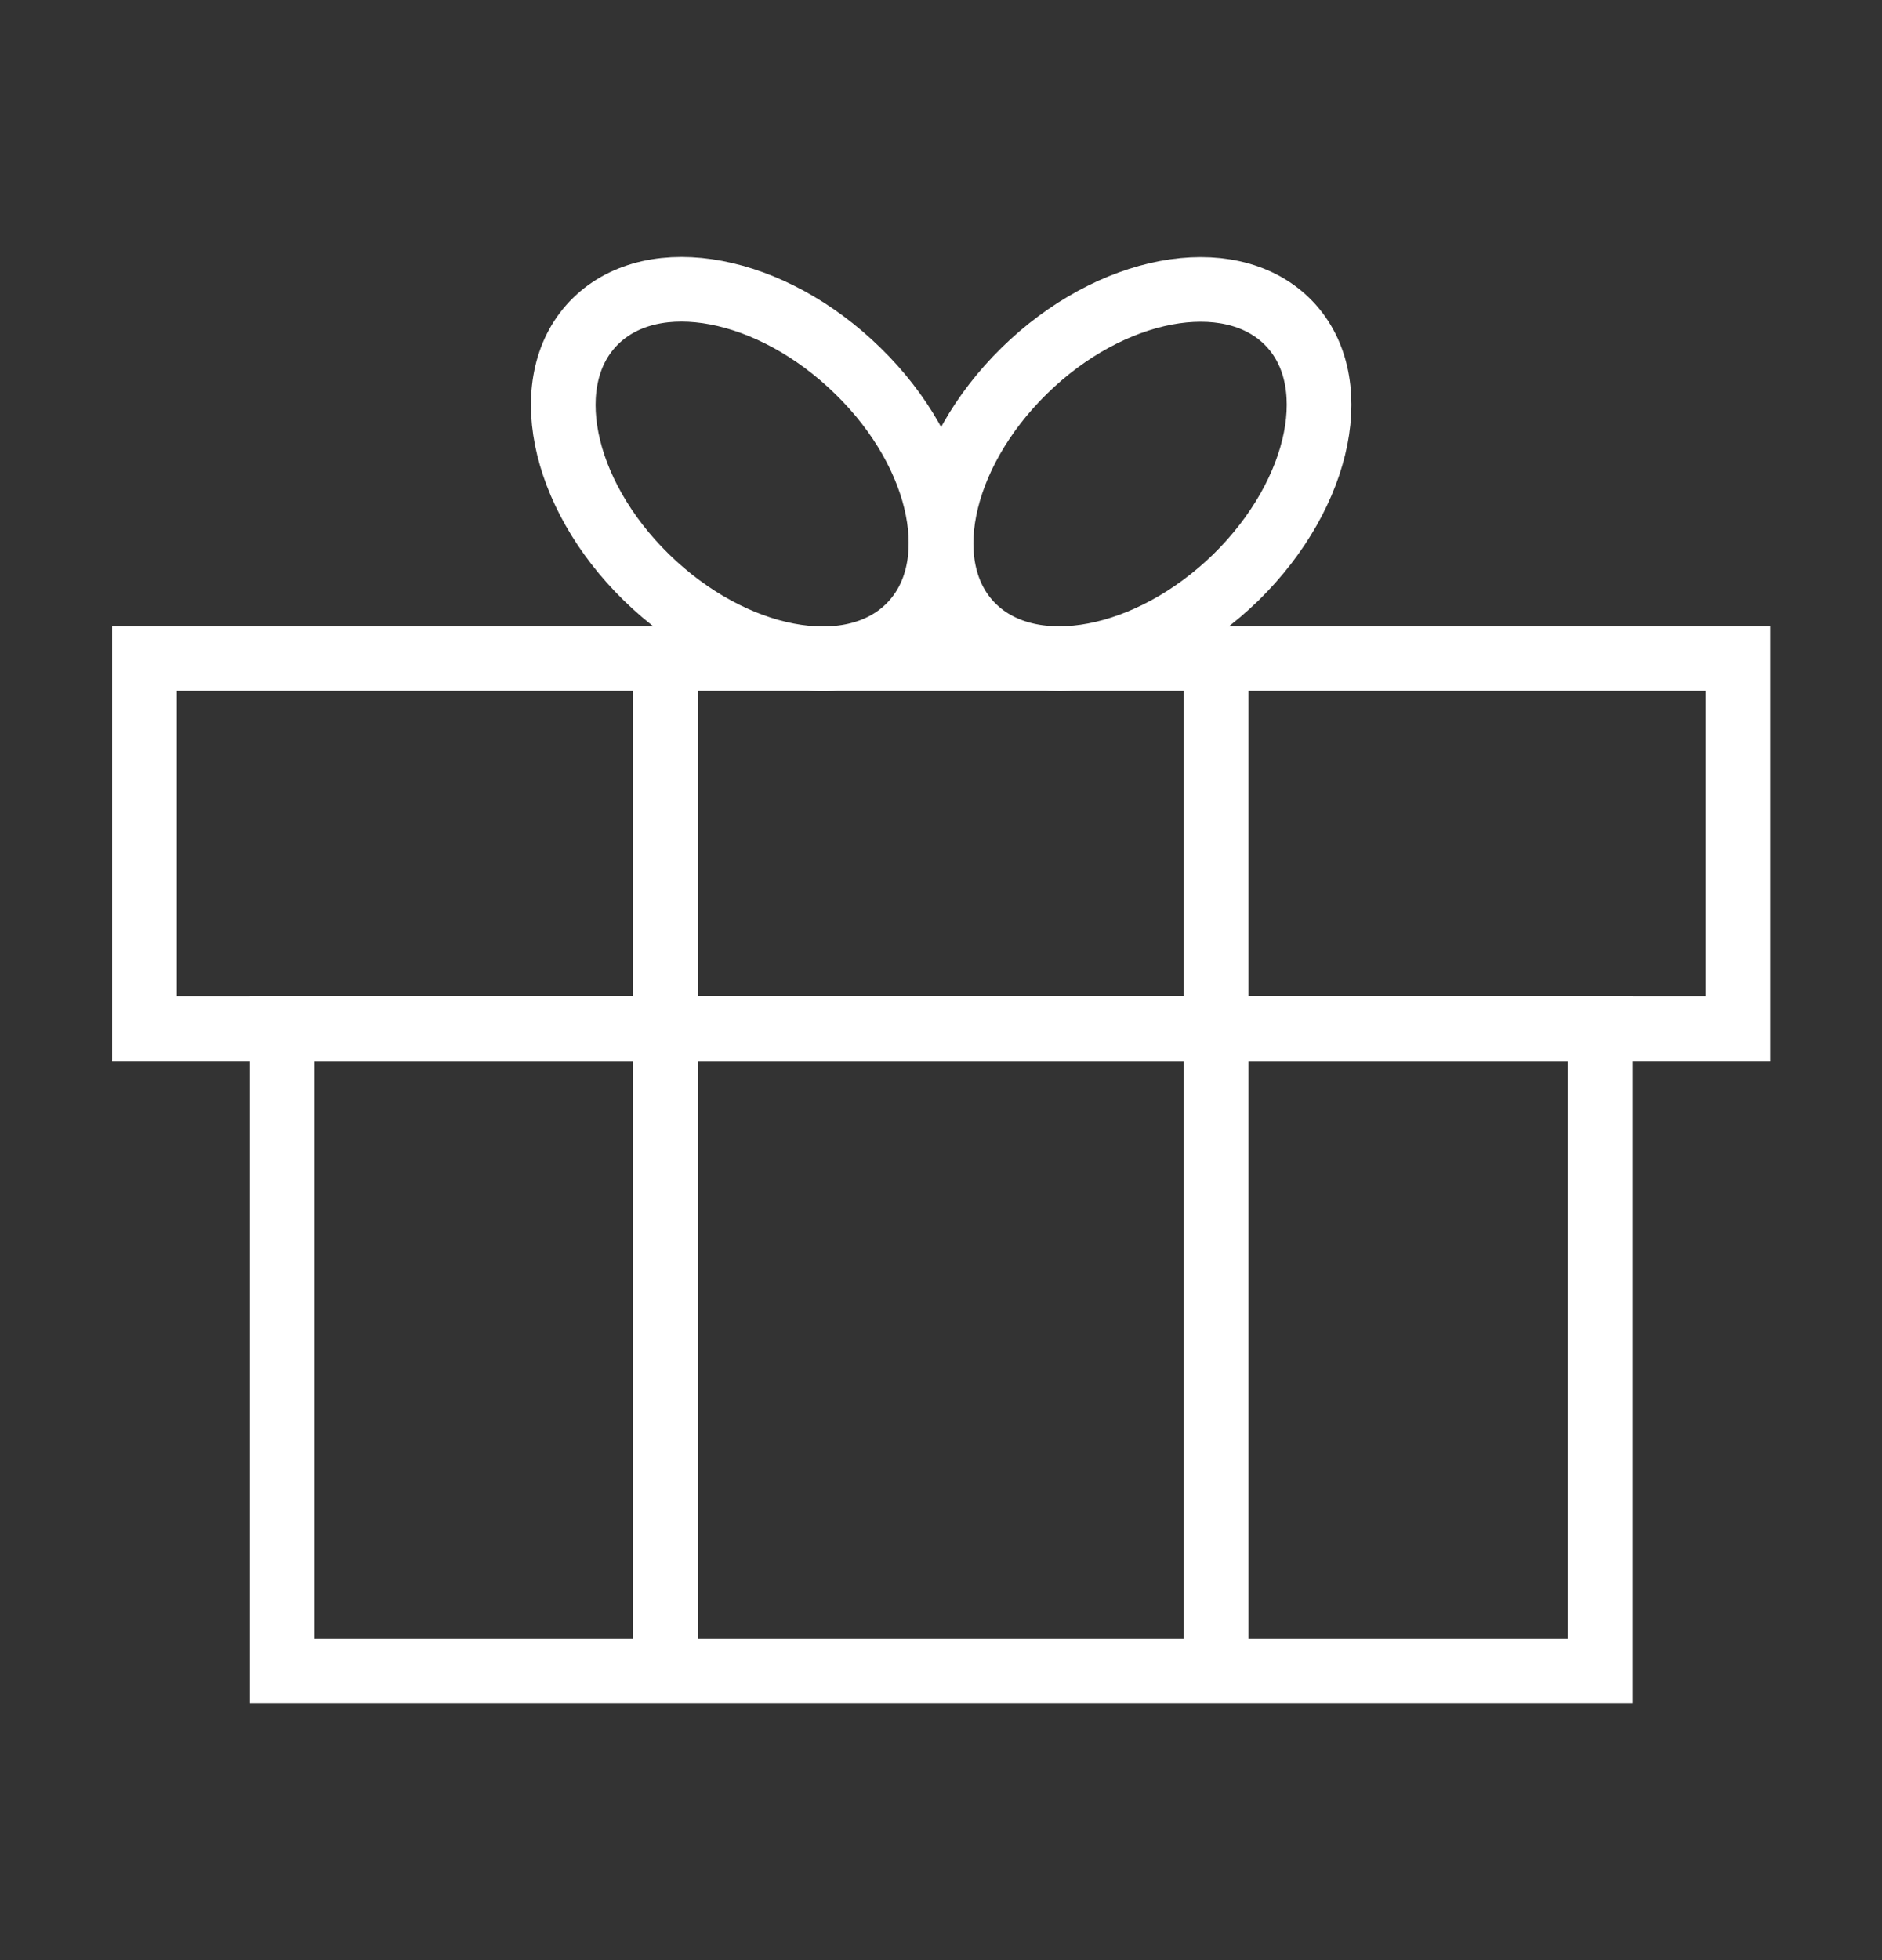 <svg xmlns="http://www.w3.org/2000/svg" viewBox="0 0 58.23 60.63"><rect x="0" y="0" width="58.23" height="60.63" fill="#333333" stroke="none"/><defs><style>.cls-1{fill:none;stroke:#fff;stroke-miterlimit:10;stroke-width:2px;}</style></defs><title>pontuacaoPrancheta 14 cópia 4</title><g id="Layer_2" data-name="Layer 2"><rect class="cls-1" x="8.73" y="31.82" width="40.78" height="19.86"/><rect class="cls-1" x="4.47" y="20.37" width="49.3" height="11.45"/><line class="cls-1" x1="20.59" y1="20.38" x2="20.59" y2="51.68"/><line class="cls-1" x1="37.63" y1="20.38" x2="37.63" y2="51.68"/><path class="cls-1" d="M38.24,17.86c-2.68,2.61-6.31,3.3-8.12,1.54s-1.1-5.31,1.57-7.93S38,8.17,39.81,9.93,40.91,15.24,38.24,17.86Z"/><path class="cls-1" d="M26.54,11.47c2.68,2.61,3.38,6.16,1.57,7.93S22.67,20.47,20,17.86s-3.38-6.16-1.57-7.93S23.86,8.85,26.54,11.47Z"/></g></svg>